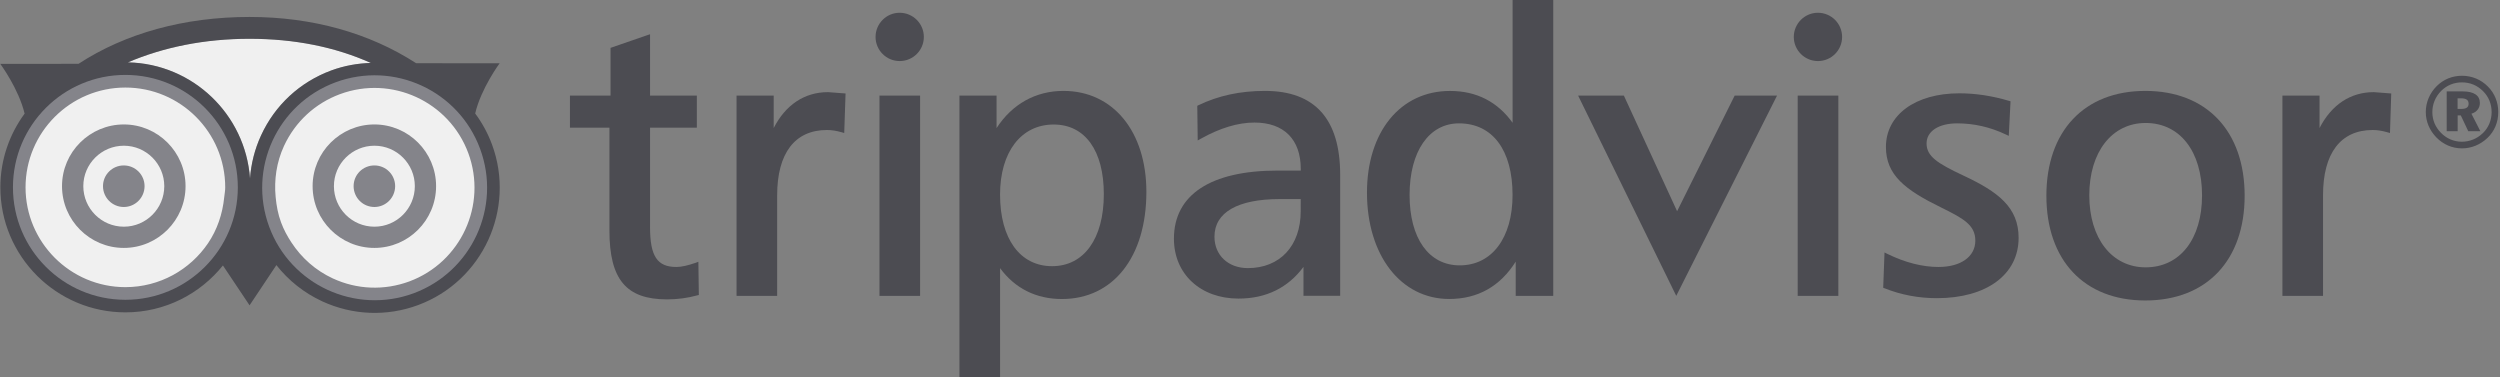 <svg width="212" height="32" viewBox="0 0 212 32" fill="none" xmlns="http://www.w3.org/2000/svg">
<rect x="0" y="0" width="212" height="32" fill="#808080" stroke="none"/>
<path d="M22.826 19.227C24.648 24.163 30.138 26.689 35.075 24.871C40.01 23.041 42.541 17.556 40.713 12.619C38.89 7.677 33.407 5.155 28.463 6.976C23.524 8.805 21.002 14.287 22.826 19.227Z" fill="#F0F0F0"/>
<path d="M10.633 25.422C15.899 25.422 20.168 21.153 20.168 15.887C20.168 10.621 15.899 6.352 10.633 6.352C5.367 6.352 1.098 10.621 1.098 15.887C1.098 21.153 5.367 25.422 10.633 25.422Z" fill="#F0F0F0"/>
<path d="M12.259 15.785C12.259 16.757 11.469 17.553 10.498 17.553C9.522 17.553 8.734 16.758 8.734 15.785C8.734 14.815 9.522 14.029 10.498 14.029C11.469 14.03 12.259 14.815 12.259 15.785Z" fill="#191825" fill-opacity="0.5"/>
<path d="M33.508 15.785C33.508 16.757 32.721 17.553 31.749 17.553C30.771 17.553 29.986 16.758 29.986 15.785C29.986 14.815 30.771 14.029 31.749 14.029C32.722 14.03 33.508 14.815 33.508 15.785Z" fill="#191825" fill-opacity="0.5"/>
<path d="M5.259 15.785C5.259 18.676 7.61 21.023 10.501 21.023C13.384 21.023 15.734 18.676 15.734 15.785C15.734 12.902 13.383 10.553 10.501 10.553C7.611 10.556 5.259 12.903 5.259 15.785ZM7.065 15.785C7.065 13.894 8.61 12.357 10.504 12.357C12.394 12.357 13.931 13.899 13.931 15.785C13.931 17.682 12.394 19.223 10.504 19.223C8.61 19.224 7.065 17.685 7.065 15.785Z" fill="#191825" fill-opacity="0.5"/>
<path d="M26.51 15.785C26.51 18.676 28.859 21.023 31.748 21.023C34.633 21.023 36.98 18.676 36.98 15.785C36.98 12.902 34.633 10.553 31.748 10.553C28.86 10.556 26.51 12.903 26.51 15.785ZM28.316 15.785C28.316 13.894 29.857 12.357 31.752 12.357C33.643 12.357 35.178 13.899 35.178 15.785C35.178 17.682 33.643 19.223 31.752 19.223C29.854 19.224 28.316 17.685 28.316 15.785Z" fill="#191825" fill-opacity="0.5"/>
<path d="M28.096 5.972C29.201 5.565 30.331 5.368 31.446 5.337C28.407 3.977 24.967 3.288 21.156 3.288C17.374 3.288 13.883 3.992 10.845 5.291C16.343 5.4 20.812 9.706 21.198 15.133C21.291 13.887 21.596 12.656 22.134 11.489C23.319 8.909 25.439 6.952 28.096 5.972Z" fill="#F0F0F0"/>
<path d="M40.295 9.623C40.792 7.494 42.369 5.365 42.369 5.365L35.29 5.361C31.32 2.798 26.499 1.438 21.158 1.438C15.614 1.438 10.608 2.83 6.661 5.412L0.025 5.417C0.025 5.417 1.584 7.523 2.088 9.635C0.797 11.391 0.031 13.547 0.031 15.889C0.031 21.733 4.788 26.488 10.636 26.488C13.979 26.488 16.96 24.931 18.904 22.51L21.163 25.891L23.438 22.48C24.461 23.782 25.782 24.839 27.329 25.555C29.904 26.738 32.789 26.855 35.445 25.874C40.932 23.845 43.749 17.729 41.72 12.249C41.364 11.285 40.878 10.408 40.295 9.623ZM21.157 3.289C24.968 3.289 28.408 3.978 31.447 5.339C30.33 5.369 29.202 5.568 28.098 5.972C25.44 6.952 23.32 8.909 22.138 11.485C21.6 12.652 21.297 13.883 21.202 15.129C20.814 9.705 16.344 5.399 10.847 5.287C13.883 3.992 17.372 3.289 21.157 3.289ZM17.643 20.625C16.121 22.87 13.545 24.35 10.633 24.35C5.965 24.35 2.166 20.549 2.166 15.89C2.166 11.218 5.966 7.424 10.633 7.424C15.301 7.424 19.099 11.218 19.099 15.89C19.099 16.175 19.044 16.443 19.015 16.719C18.873 18.149 18.413 19.489 17.643 20.625ZM34.704 23.867C32.583 24.647 30.282 24.561 28.228 23.613C26.77 22.938 25.577 21.88 24.717 20.567C24.367 20.036 24.059 19.473 23.832 18.855C23.573 18.158 23.445 17.439 23.375 16.715C23.234 15.246 23.447 13.76 24.08 12.383C25.029 10.329 26.718 8.765 28.839 7.98C33.22 6.365 38.096 8.611 39.714 12.991C41.331 17.37 39.083 22.246 34.704 23.867Z" fill="#191825" fill-opacity="0.5"/>
<path d="M54.877 2.987L51.773 4.059C51.773 4.059 51.773 7.775 51.773 8.109C51.448 8.109 48.333 8.109 48.333 8.109V10.824C48.333 10.824 51.352 10.824 51.68 10.824C51.68 11.177 51.68 19.543 51.68 19.543C51.68 23.686 53.091 25.387 56.56 25.387C57.44 25.387 58.28 25.278 59.123 25.048L59.261 25.014L59.222 22.198L58.985 22.288C58.303 22.524 57.769 22.64 57.357 22.64C55.727 22.64 55.123 21.724 55.123 19.249C55.123 19.249 55.123 11.176 55.123 10.829C55.453 10.829 59.092 10.829 59.092 10.829V8.109C59.092 8.109 55.455 8.109 55.123 8.109C55.123 7.773 55.123 2.906 55.123 2.906L54.877 2.987Z" fill="#191825" fill-opacity="0.5"/>
<path d="M65.609 10.86C65.609 9.904 65.609 8.109 65.609 8.109H62.46V25.087H65.903V16.565C65.903 12.992 67.404 11.024 70.124 11.024C70.518 11.024 70.901 11.083 71.367 11.214L71.59 11.278L71.703 7.927L70.222 7.814C68.226 7.812 66.615 8.89 65.609 10.86Z" fill="#191825" fill-opacity="0.5"/>
<path d="M77.839 8.107H74.58V25.087H78.023V8.107H77.839ZM74.247 3.132C74.247 4.262 75.167 5.178 76.294 5.178C77.424 5.178 78.342 4.262 78.342 3.132C78.342 2.004 77.424 1.083 76.294 1.083C75.167 1.08 74.247 2.004 74.247 3.132Z" fill="#191825" fill-opacity="0.5"/>
<path d="M90.182 7.709C87.819 7.709 85.832 8.828 84.508 10.863C84.508 10.049 84.508 8.105 84.508 8.105H81.36V32H84.806C84.806 32 84.806 23.655 84.806 22.738C86.048 24.428 87.831 25.357 90.049 25.357C94.401 25.357 97.213 21.786 97.213 16.271C97.213 11.151 94.386 7.709 90.182 7.709ZM89.22 22.572C86.496 22.572 84.804 20.244 84.804 16.503C84.804 12.892 86.589 10.559 89.352 10.559C92.013 10.559 93.605 12.77 93.605 16.467C93.606 20.231 91.924 22.572 89.22 22.572Z" fill="#191825" fill-opacity="0.5"/>
<path d="M107.276 7.709C105.17 7.709 103.326 8.107 101.634 8.921L101.53 8.972L101.566 11.91L101.838 11.758C103.455 10.854 104.985 10.392 106.379 10.392C108.873 10.392 110.305 11.821 110.305 14.319C110.305 14.319 110.305 14.392 110.305 14.465C110.001 14.465 108.335 14.465 108.335 14.465C102.667 14.465 99.549 16.518 99.549 20.241C99.549 23.23 101.799 25.32 105.022 25.32C107.393 25.32 109.228 24.388 110.535 22.634C110.535 23.317 110.535 25.086 110.535 25.086H113.646V14.811C113.645 10.101 111.503 7.709 107.276 7.709ZM110.299 17.919C110.299 20.844 108.54 22.736 105.817 22.736C104.149 22.736 102.986 21.64 102.986 20.073C102.986 18.012 104.956 16.881 108.531 16.881C108.531 16.881 110.004 16.881 110.302 16.881C110.299 17.145 110.299 17.919 110.299 17.919Z" fill="#191825" fill-opacity="0.5"/>
<path d="M128.268 0C128.268 0 128.268 9.466 128.268 10.412C126.998 8.647 125.231 7.712 122.962 7.712C118.75 7.712 115.92 11.18 115.92 16.335C115.92 21.645 118.791 25.353 122.893 25.353C125.323 25.353 127.218 24.277 128.532 22.185C128.532 23.031 128.532 25.089 128.532 25.089H131.715V0H128.268ZM123.785 22.503C121.162 22.503 119.532 20.215 119.532 16.532C119.532 12.845 121.176 10.461 123.723 10.461C126.567 10.461 128.265 12.729 128.265 16.532C128.268 20.166 126.514 22.503 123.785 22.503Z" fill="#191825" fill-opacity="0.5"/>
<path d="M147.1 8.107L142.218 17.912L137.704 8.107H133.825L142.146 25.087L150.692 8.107H147.1Z" fill="#191825" fill-opacity="0.5"/>
<path d="M155.704 8.107H152.444V25.087H155.891V8.107H155.704ZM152.114 3.132C152.114 4.262 153.034 5.178 154.162 5.178C155.296 5.178 156.21 4.262 156.21 3.132C156.21 2.004 155.293 1.083 154.162 1.083C153.035 1.08 152.114 2.004 152.114 3.132Z" fill="#191825" fill-opacity="0.5"/>
<path d="M159.927 12.461C159.927 14.849 161.568 16.107 164.599 17.59C166.509 18.529 167.508 19.083 167.508 20.406C167.508 21.763 166.282 22.64 164.379 22.64C163.033 22.64 161.539 22.262 160.059 21.534L159.807 21.41L159.696 24.404L159.81 24.446C161.225 25.01 162.712 25.285 164.249 25.285C168.46 25.285 171.178 23.278 171.178 20.173C171.178 17.584 169.457 16.27 166.473 14.877C164.288 13.851 163.372 13.253 163.372 12.165C163.372 11.134 164.391 10.461 165.967 10.461C167.391 10.461 168.78 10.778 170.095 11.405L170.344 11.519L170.493 8.59L170.356 8.551C168.93 8.127 167.522 7.914 166.166 7.914C162.435 7.908 159.927 9.738 159.927 12.461Z" fill="#191825" fill-opacity="0.5"/>
<path d="M181.921 7.709C176.747 7.709 173.534 11.117 173.534 16.596C173.534 22.078 176.75 25.48 181.921 25.48C187.12 25.48 190.346 22.077 190.346 16.596C190.346 11.118 187.117 7.709 181.921 7.709ZM181.951 22.671C179.091 22.671 177.171 20.217 177.171 16.564C177.171 12.89 179.091 10.428 181.951 10.428C184.857 10.428 186.734 12.838 186.734 16.564C186.734 20.275 184.86 22.671 181.951 22.671Z" fill="#191825" fill-opacity="0.5"/>
<path d="M196.698 10.86C196.698 9.904 196.698 8.109 196.698 8.109H193.549V25.087H196.992V16.565C196.992 12.992 198.484 11.024 201.209 11.024C201.6 11.024 201.98 11.083 202.437 11.214L202.67 11.278L202.777 7.927L201.302 7.814C199.315 7.812 197.706 8.89 196.698 10.86Z" fill="#191825" fill-opacity="0.5"/>
<path d="M210.99 7.356C211.555 7.928 211.852 8.688 211.852 9.505C211.852 10.36 211.533 11.125 210.945 11.689C210.332 12.27 209.573 12.582 208.779 12.582C207.95 12.582 207.187 12.256 206.594 11.643C206.028 11.056 205.707 10.305 205.707 9.503C205.707 8.685 206.034 7.893 206.644 7.291C207.216 6.73 207.951 6.425 208.779 6.425C209.628 6.427 210.4 6.749 210.99 7.356ZM207.025 7.694C206.528 8.191 206.262 8.83 206.262 9.505C206.262 10.164 206.508 10.769 206.983 11.252C207.459 11.749 208.09 12.018 208.766 12.018C209.424 12.018 210.057 11.765 210.546 11.29C211.026 10.829 211.29 10.196 211.29 9.504C211.29 8.828 211.044 8.213 210.578 7.743C210.089 7.246 209.47 6.985 208.779 6.985C208.098 6.985 207.501 7.228 207.025 7.694ZM208.835 7.751C209.799 7.751 210.293 8.1 210.293 8.732C210.293 9.166 210.034 9.504 209.575 9.642L210.332 11.124H209.307L208.676 9.786H208.409V11.124H207.48V7.75L208.835 7.751ZM208.402 9.237H208.725C209.139 9.237 209.338 9.092 209.338 8.802C209.338 8.472 209.129 8.336 208.676 8.336H208.402V9.237Z" fill="#191825" fill-opacity="0.5"/>
</svg>

